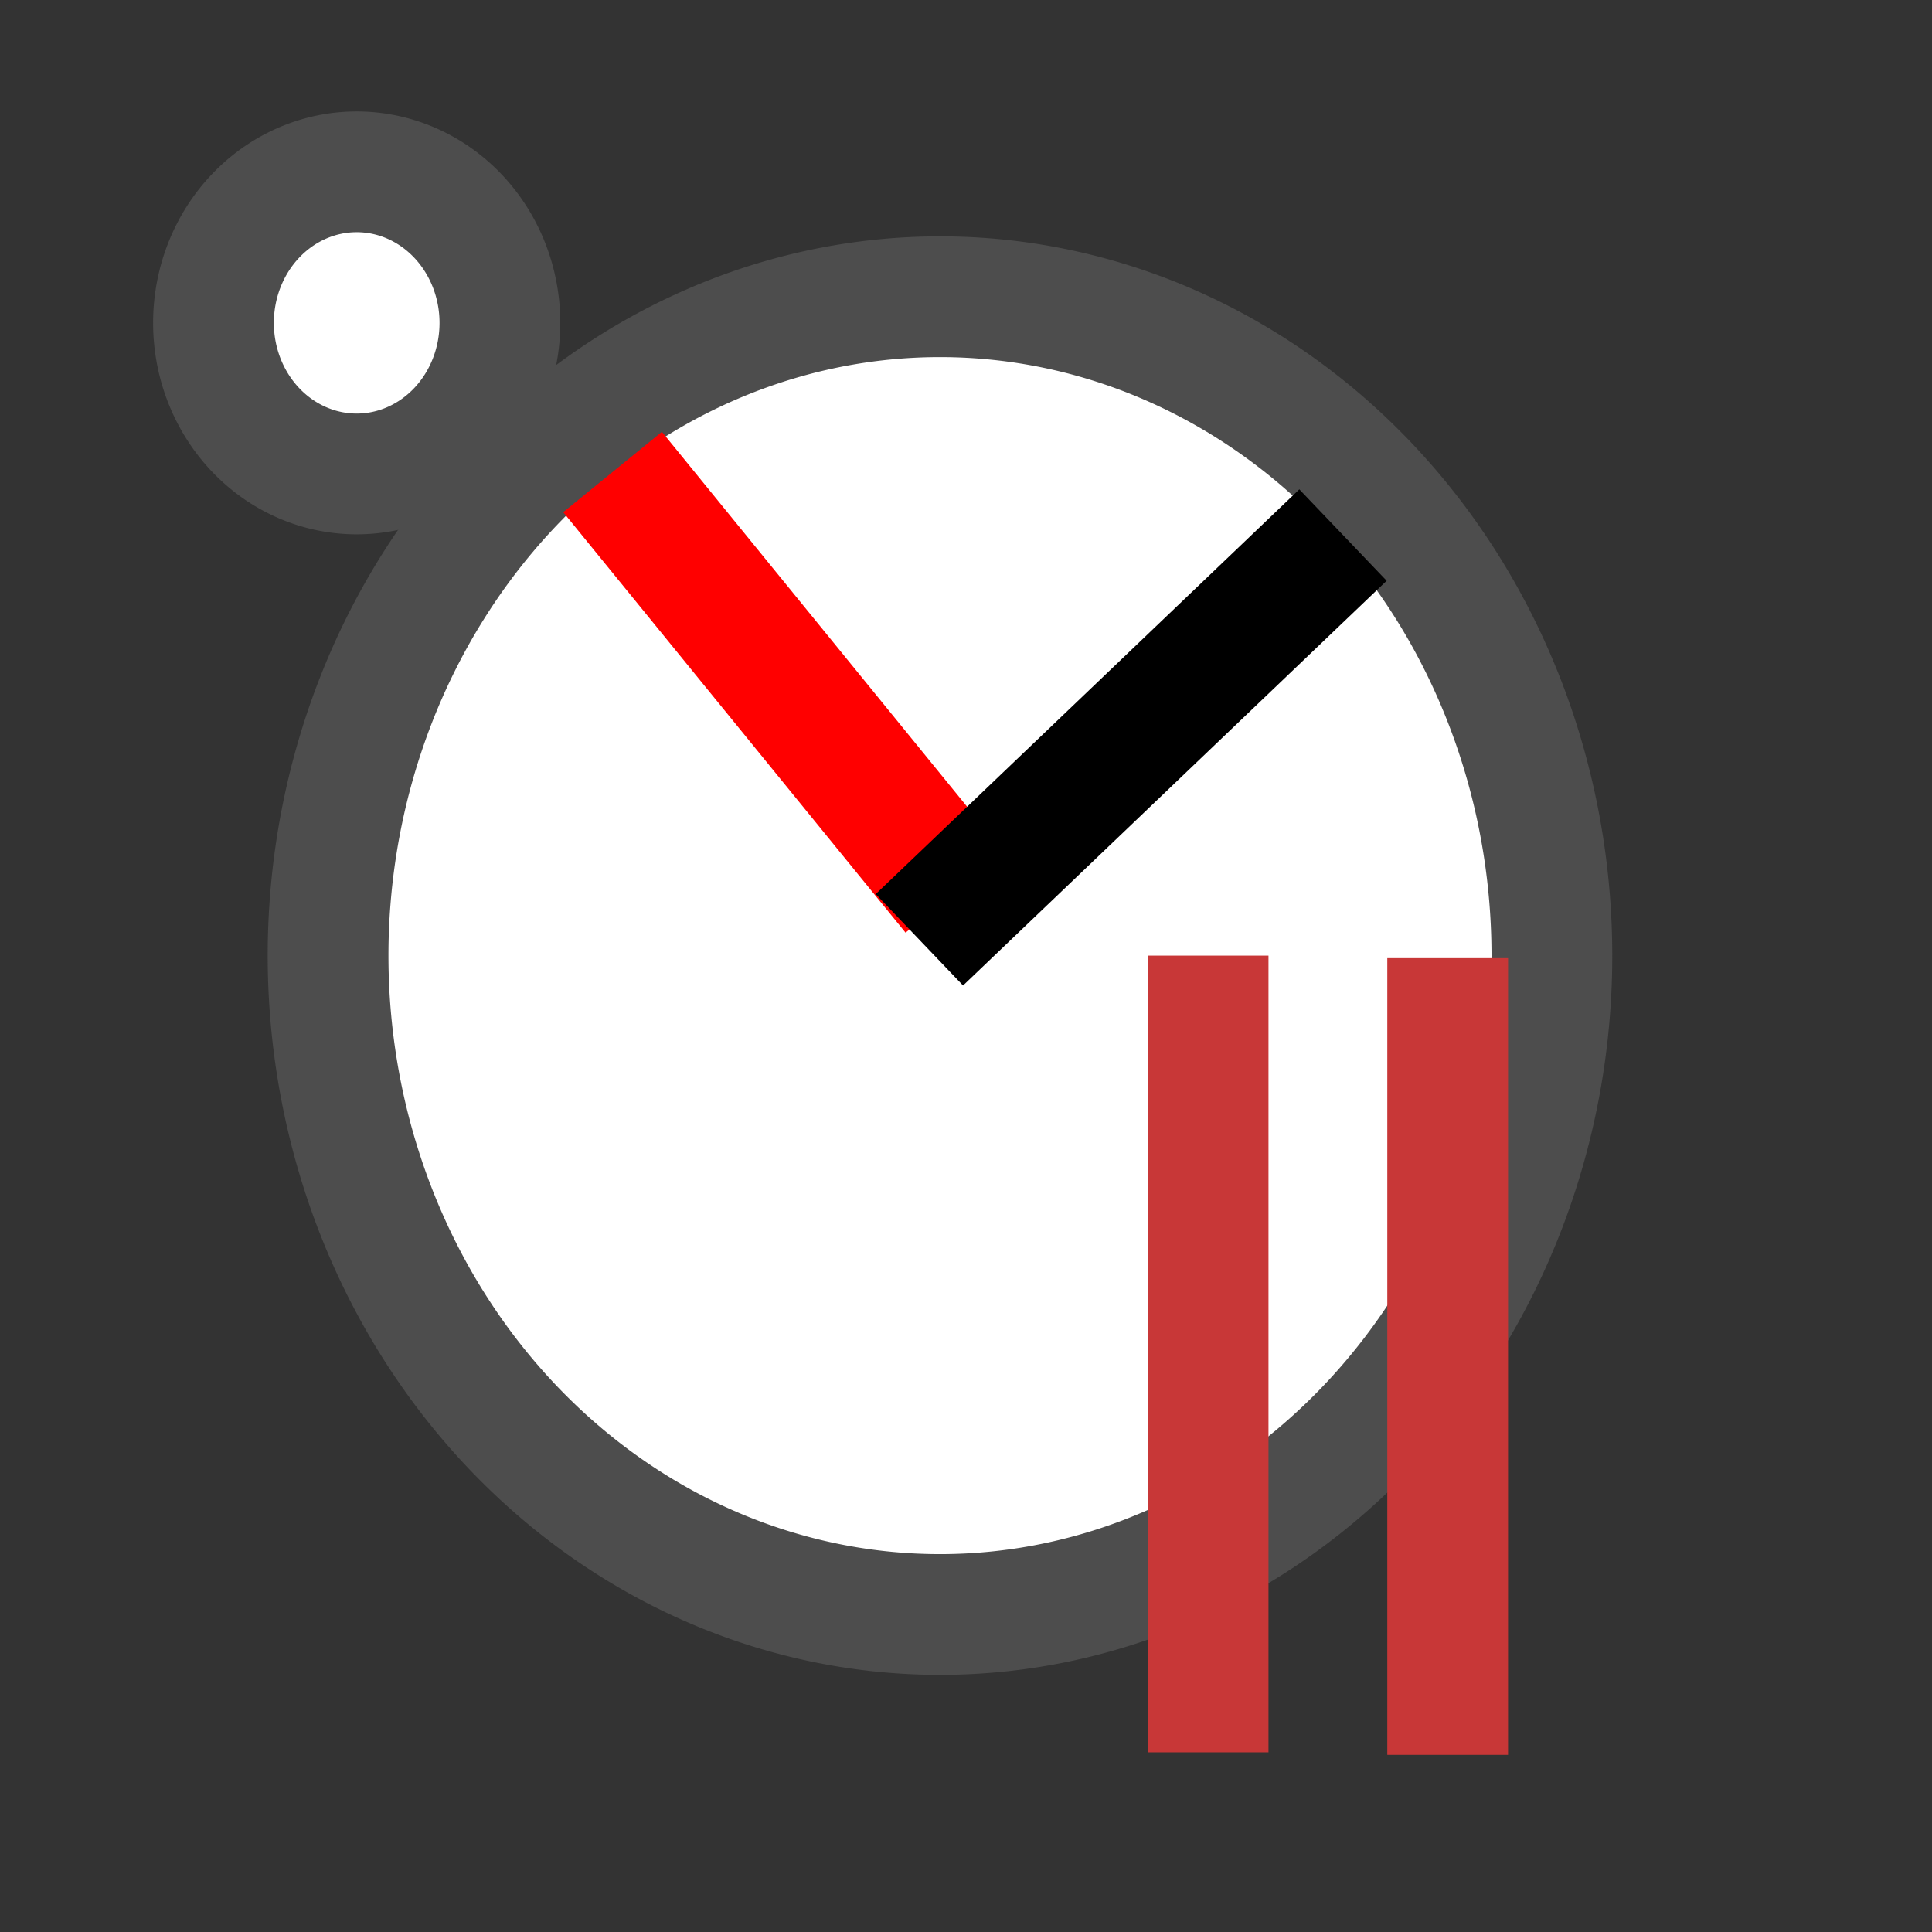 <?xml version="1.0" encoding="UTF-8" standalone="no"?>
<!-- Created with Inkscape (http://www.inkscape.org/) -->

<svg
   xmlns:dc="http://purl.org/dc/elements/1.1/"
   xmlns:cc="http://creativecommons.org/ns#"
   xmlns:rdf="http://www.w3.org/1999/02/22-rdf-syntax-ns#"
   xmlns:svg="http://www.w3.org/2000/svg"
   xmlns="http://www.w3.org/2000/svg"
   xmlns:sodipodi="http://sodipodi.sourceforge.net/DTD/sodipodi-0.dtd"
   xmlns:inkscape="http://www.inkscape.org/namespaces/inkscape"
   width="16"
   height="16"
   id="svg2"
   version="1.1"
   inkscape:version="0.48.4 r9939"
   sodipodi:docname="simtstep.svg">
  <rect width="100%" height="100%" fill="#333333" stroke="none"/>
  <defs
     id="defs4" />
  <sodipodi:namedview
     id="base"
     pagecolor="#ffffff"
     bordercolor="#666666"
     borderopacity="1.0"
     inkscape:pageopacity="0.0"
     inkscape:pageshadow="2"
     inkscape:zoom="23.18754"
     inkscape:cx="9.1384582"
     inkscape:cy="6.0033364"
     inkscape:document-units="px"
     inkscape:current-layer="layer1"
     showgrid="false"
     inkscape:window-width="784"
     inkscape:window-height="821"
     inkscape:window-x="0"
     inkscape:window-y="0"
     inkscape:window-maximized="0"
     showguides="true"
     inkscape:guide-bbox="true" />
  <g
     inkscape:label="Layer 1"
     inkscape:groupmode="layer"
     id="layer1"
     transform="translate(0,-1036.362)">
    <path
       sodipodi:type="arc"
       style="fill:#ffffff;fill-opacity:1;stroke:#4d4d4d;stroke-opacity:1"
       id="path3385"
       sodipodi:cx="7.7843528"
       sodipodi:cy="7.9137607"
       sodipodi:rx="5.0673766"
       sodipodi:ry="5.4555159"
       d="m 12.852,7.914 a 5.067,5.456 0 1 1 -10.135,0 5.067,5.456 0 1 1 10.135,0 z"
       transform="translate(0,1036.362)" />
    <path
       style="fill:#ff0000;stroke:#ff0000;stroke-width:1.054px;stroke-linecap:butt;stroke-linejoin:miter;stroke-opacity:1"
       d="m 5.073,1040.271 2.835,3.482"
       id="path3409"
       inkscape:connector-curvature="0"
       sodipodi:nodetypes="cc" />
    <path
       style="fill:none;stroke:#000000;stroke-width:1.047px;stroke-linecap:butt;stroke-linejoin:miter;stroke-opacity:1"
       d="m 7.614,1044.145 3.508,-3.352"
       id="path3413"
       inkscape:connector-curvature="0"
       sodipodi:nodetypes="cc" />
    <path
       sodipodi:type="arc"
       style="fill:#ffffff;fill-opacity:1;stroke:#4d4d4d;stroke-opacity:1"
       id="path3415"
       sodipodi:cx="2.9541728"
       sodipodi:cy="2.6738777"
       sodipodi:rx="1.1859818"
       sodipodi:ry="1.2506716"
       d="m 4.14,2.674 a 1.186,1.251 0 1 1 -2.372,0 1.186,1.251 0 1 1 2.372,0 z"
       transform="translate(0,1036.362)" />
    <path
       style="fill:#3737c8;stroke:#c83737;stroke-width:1px;stroke-linecap:butt;stroke-linejoin:miter;stroke-opacity:1"
       d="m 11.989,1044.297 0,6.598"
       id="path3419"
       inkscape:connector-curvature="0" />
    <path
       style="fill:#c83737;stroke:#c83737;stroke-width:1px;stroke-linecap:butt;stroke-linejoin:miter;stroke-opacity:1"
       d="m 10.005,1044.276 0,6.598"
       id="path3419-1"
       inkscape:connector-curvature="0" />
  </g>
</svg>
